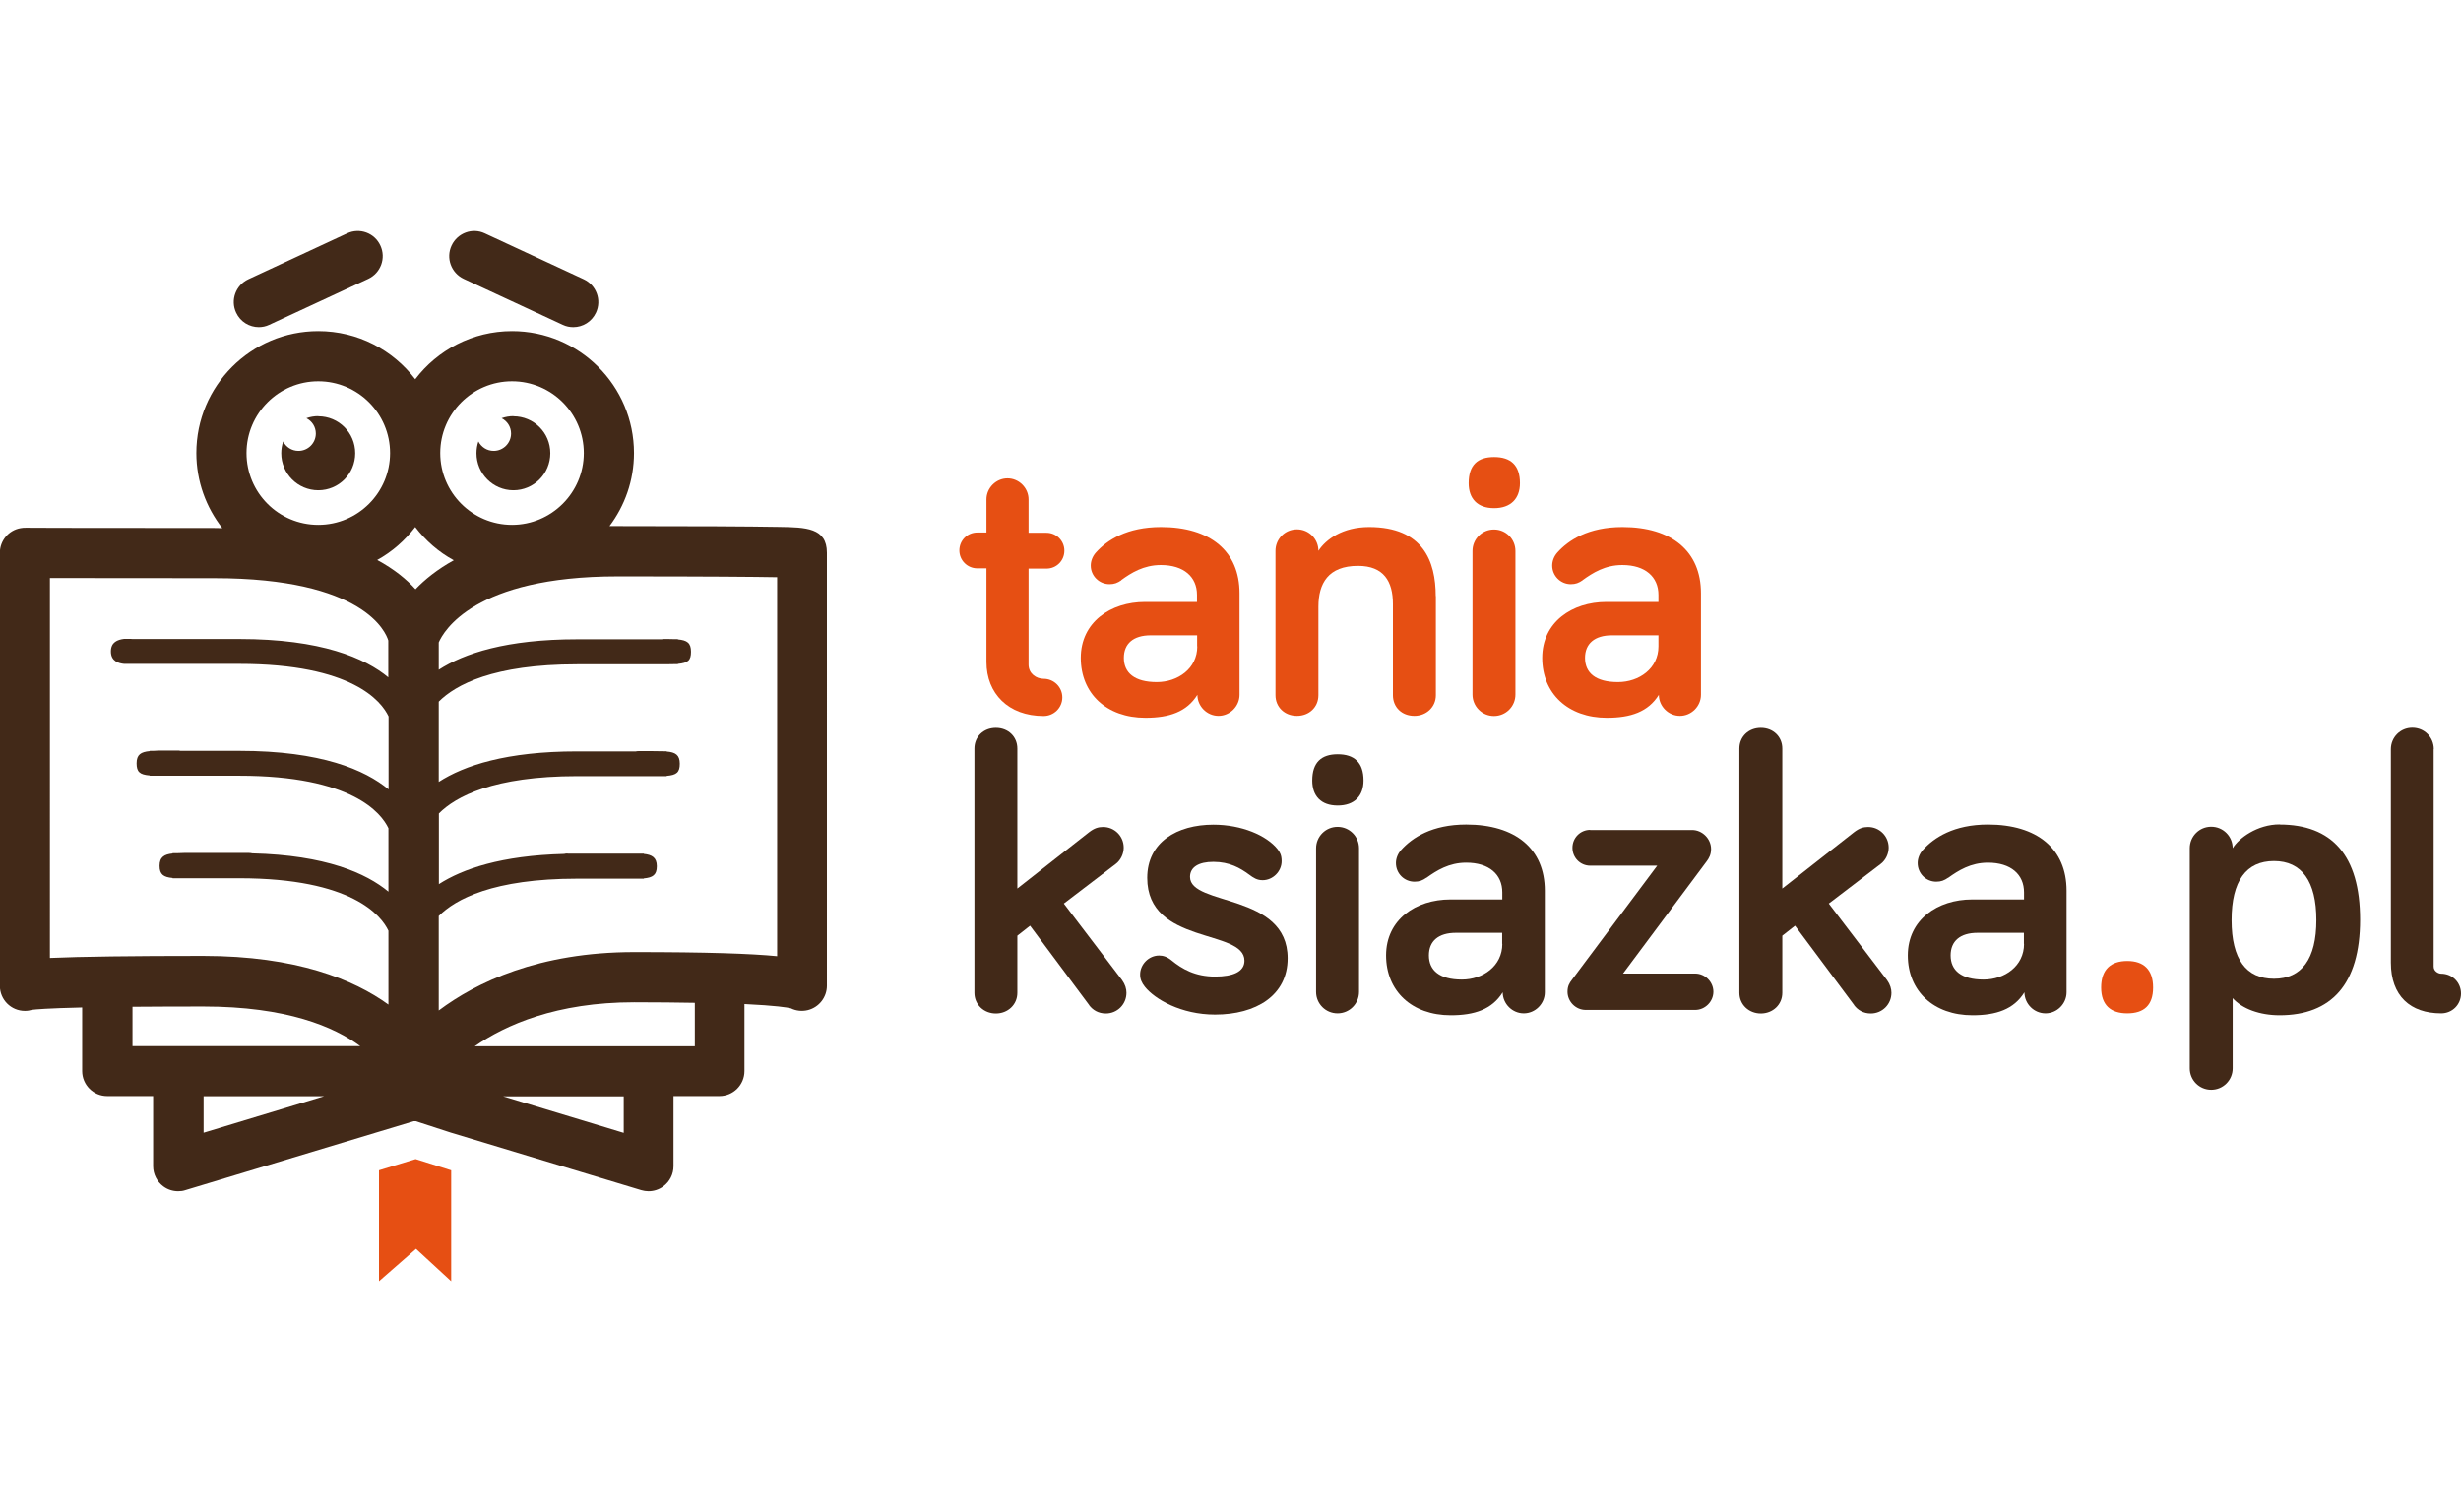 <svg xmlns="http://www.w3.org/2000/svg" width="125" viewBox="0 0 180 76.81">
    <g fill="#422918">
        <path d="M79.66,56.61l-4.32-5.8-.93,.73v4.18c0,.87-.7,1.51-1.57,1.51s-1.57-.64-1.57-1.51v-17.87c0-.87,.67-1.51,1.57-1.51s1.57,.64,1.57,1.51v10.24l5.25-4.12c.38-.29,.67-.38,1.02-.38,.84,0,1.51,.67,1.51,1.51,0,.43-.2,.9-.58,1.19l-3.8,2.9,4.26,5.6c.23,.32,.32,.64,.32,.93,0,.84-.67,1.51-1.51,1.51-.55,0-.96-.26-1.22-.61Z"/>
        <path d="M87.04,47.24c0,2.15,7.14,1.16,7.14,5.95,0,2.73-2.32,4.12-5.31,4.12-2.49,0-4.41-1.13-5.13-2.03-.23-.29-.35-.55-.35-.9,0-.75,.64-1.39,1.39-1.39,.29,0,.58,.09,.9,.35,.78,.64,1.74,1.19,3.19,1.19,1.31,0,2.15-.35,2.15-1.16,0-2.35-7.11-1.13-7.11-6.06,0-2.61,2.18-3.89,4.84-3.89,2.06,0,3.89,.78,4.7,1.8,.17,.23,.29,.43,.29,.87,0,.75-.64,1.39-1.39,1.39-.41,0-.67-.17-.99-.41-.64-.47-1.42-.93-2.61-.93-1.07,0-1.71,.38-1.71,1.1Z"/>
        <path d="M95.98,40.19c0-1.33,.67-1.92,1.86-1.92s1.89,.58,1.89,1.92c0,1.13-.67,1.83-1.89,1.83s-1.86-.7-1.86-1.83Zm3.42,15.46c0,.87-.7,1.57-1.57,1.57s-1.57-.7-1.57-1.57v-10.5c0-.87,.7-1.57,1.57-1.57s1.57,.7,1.57,1.57v10.5Z"/>
        <path d="M104.33,47.3c-.29,.2-.52,.29-.87,.29-.76,0-1.36-.61-1.36-1.36,0-.32,.12-.67,.38-.96,.81-.9,2.26-1.86,4.76-1.86,3.6,0,5.75,1.77,5.75,4.84v7.43c0,.84-.7,1.54-1.54,1.54s-1.54-.7-1.54-1.54c-.78,1.25-2.06,1.68-3.8,1.68-2.84,0-4.73-1.77-4.73-4.38s2.17-4.09,4.7-4.09h3.8v-.52c0-1.31-.96-2.17-2.64-2.17-1.27,0-2.17,.58-2.9,1.1Zm5.54,4.84v-.81h-3.39c-1.28,0-1.97,.61-1.97,1.65,0,1.1,.78,1.77,2.41,1.77,1.54,0,2.96-.99,2.96-2.61Z"/>
        <path d="M116.3,43.81h7.46c.75,0,1.39,.64,1.39,1.39,0,.41-.15,.67-.32,.9l-6.12,8.21h5.28c.72,0,1.33,.61,1.33,1.33s-.61,1.33-1.33,1.33h-8.01c-.73,0-1.33-.61-1.33-1.33,0-.41,.14-.64,.32-.87l6.24-8.35h-4.9c-.72,0-1.3-.58-1.3-1.31s.58-1.31,1.3-1.31Z"/>
        <path d="M135.61,56.61l-4.32-5.8-.93,.73v4.18c0,.87-.7,1.51-1.57,1.51s-1.57-.64-1.57-1.51v-17.87c0-.87,.67-1.51,1.57-1.51s1.57,.64,1.57,1.51v10.24l5.25-4.12c.38-.29,.67-.38,1.02-.38,.84,0,1.51,.67,1.51,1.51,0,.43-.2,.9-.58,1.19l-3.8,2.9,4.26,5.6c.23,.32,.32,.64,.32,.93,0,.84-.67,1.51-1.51,1.51-.55,0-.96-.26-1.22-.61Z"/>
        <path d="M142.49,47.3c-.29,.2-.52,.29-.87,.29-.76,0-1.36-.61-1.36-1.36,0-.32,.12-.67,.38-.96,.81-.9,2.26-1.86,4.76-1.86,3.6,0,5.75,1.77,5.75,4.84v7.43c0,.84-.7,1.54-1.54,1.54s-1.54-.7-1.54-1.54c-.78,1.25-2.06,1.68-3.8,1.68-2.84,0-4.73-1.77-4.73-4.38s2.18-4.09,4.7-4.09h3.8v-.52c0-1.31-.96-2.17-2.64-2.17-1.27,0-2.17,.58-2.9,1.1Zm5.54,4.84v-.81h-3.39c-1.28,0-1.97,.61-1.97,1.65,0,1.1,.78,1.77,2.41,1.77,1.54,0,2.96-.99,2.96-2.61Z"/>
        <path d="M166.73,43.41c3.8,0,5.89,2.23,5.89,6.96s-2.12,6.99-5.89,6.99c-1.45,0-2.73-.47-3.43-1.25v5.13c0,.87-.7,1.57-1.57,1.57s-1.57-.7-1.57-1.57v-16.1c0-.87,.7-1.57,1.57-1.57s1.57,.7,1.57,1.57c.44-.73,1.8-1.74,3.43-1.74Zm-.41,2.67c-2.03,0-3.1,1.45-3.1,4.32s1.07,4.29,3.1,4.29,3.1-1.45,3.1-4.29-1.07-4.32-3.1-4.32Z"/>
        <path d="M178,37.9v15.9c0,.35,.35,.52,.55,.52,.81,0,1.45,.64,1.45,1.45s-.64,1.45-1.45,1.45c-2.26,0-3.68-1.28-3.68-3.71v-15.61c0-.87,.69-1.57,1.57-1.57s1.57,.69,1.57,1.57Z"/>
        <g fill="#e64f13">
            <path d="M72.15,19.63c0-.84,.7-1.54,1.54-1.54s1.54,.7,1.54,1.54v2.44h1.31c.72,0,1.31,.58,1.31,1.31s-.58,1.31-1.31,1.31h-1.31v7.02c0,.67,.58,1.04,1.1,1.04,.76,0,1.37,.61,1.37,1.36s-.61,1.36-1.37,1.36c-2.58,0-4.18-1.65-4.18-3.95v-6.85h-.67c-.72,0-1.31-.58-1.31-1.31s.58-1.31,1.31-1.31h.67v-2.44Z"/>
            <path d="M82.02,25.54c-.29,.2-.52,.29-.87,.29-.76,0-1.37-.61-1.37-1.36,0-.32,.12-.67,.38-.96,.81-.9,2.26-1.86,4.76-1.86,3.6,0,5.74,1.77,5.74,4.84v7.43c0,.84-.7,1.54-1.54,1.54s-1.54-.7-1.54-1.54c-.78,1.25-2.06,1.68-3.8,1.68-2.84,0-4.73-1.77-4.73-4.38s2.18-4.09,4.7-4.09h3.8v-.52c0-1.31-.96-2.18-2.64-2.18-1.27,0-2.18,.58-2.9,1.1Zm5.54,4.84v-.81h-3.39c-1.28,0-1.97,.61-1.97,1.65,0,1.1,.79,1.77,2.41,1.77,1.54,0,2.96-.99,2.96-2.61Z"/>
            <path d="M105.02,26.7v7.25c0,.87-.7,1.51-1.57,1.51-.93,0-1.57-.64-1.57-1.51v-6.67c0-1.65-.67-2.79-2.55-2.79-2.18,0-2.9,1.28-2.9,2.99v6.47c0,.87-.67,1.51-1.57,1.51s-1.57-.64-1.57-1.51v-10.56c0-.87,.7-1.57,1.57-1.57s1.57,.7,1.57,1.57c.55-.84,1.77-1.74,3.71-1.74,3.95,0,4.87,2.52,4.87,5.05Z"/>
            <path d="M107.42,18.44c0-1.33,.66-1.91,1.86-1.91s1.89,.58,1.89,1.91c0,1.13-.67,1.83-1.89,1.83s-1.86-.7-1.86-1.83Zm3.42,15.46c0,.87-.7,1.57-1.57,1.57s-1.57-.7-1.57-1.57v-10.5c0-.87,.7-1.57,1.57-1.57s1.57,.7,1.57,1.57v10.5Z"/>
            <path d="M115.76,25.54c-.29,.2-.52,.29-.87,.29-.75,0-1.36-.61-1.36-1.36,0-.32,.12-.67,.38-.96,.81-.9,2.26-1.86,4.76-1.86,3.6,0,5.74,1.77,5.74,4.84v7.43c0,.84-.7,1.54-1.54,1.54s-1.54-.7-1.54-1.54c-.78,1.25-2.06,1.68-3.8,1.68-2.84,0-4.73-1.77-4.73-4.38s2.17-4.09,4.7-4.09h3.8v-.52c0-1.31-.96-2.18-2.64-2.18-1.28,0-2.17,.58-2.9,1.1Zm5.54,4.84v-.81h-3.4c-1.27,0-1.97,.61-1.97,1.65,0,1.1,.78,1.77,2.41,1.77,1.54,0,2.96-.99,2.96-2.61Z"/>
            <path d="M153.68,55.33c0-1.31,.7-1.94,1.91-1.94s1.89,.64,1.89,1.94-.67,1.89-1.89,1.89-1.91-.61-1.91-1.89Z"/>
            <polygon points="27.72 68.7 27.72 76.81 30.43 74.44 33 76.81 33 68.7 30.4 67.88 27.72 68.7"/>
        </g>
        <g>
            <path d="M23.28,13.54c-.3,0-.59,.05-.87,.15,.41,.21,.69,.63,.69,1.12,0,.7-.57,1.27-1.27,1.27-.49,0-.91-.28-1.12-.69-.09,.27-.14,.56-.14,.86,0,1.49,1.21,2.71,2.71,2.71s2.7-1.21,2.7-2.71-1.21-2.7-2.7-2.7Z"/>
            <path d="M37.56,13.54c-.3,0-.59,.05-.87,.15,.41,.21,.69,.63,.69,1.12,0,.7-.57,1.27-1.27,1.27-.49,0-.91-.28-1.12-.69-.09,.27-.14,.56-.14,.86,0,1.49,1.21,2.71,2.7,2.71s2.7-1.21,2.7-2.71-1.21-2.7-2.7-2.7Z"/>
            <path d="M41.93,7.03c-.26,0-.52-.05-.77-.17l-7.24-3.36c-.92-.43-1.32-1.52-.89-2.44,.43-.92,1.52-1.32,2.43-.89l7.24,3.36c.92,.43,1.32,1.52,.89,2.44-.31,.67-.97,1.06-1.66,1.06Z"/>
            <path d="M18.93,7.03c-.69,0-1.35-.39-1.66-1.06-.43-.92-.03-2.01,.89-2.44L25.39,.17c.92-.43,2.01-.03,2.43,.89,.43,.92,.03,2.01-.89,2.44l-7.24,3.36c-.25,.12-.51,.17-.77,.17Z"/>
            <path d="M57.02,21.64c-2.25-.04-6.24-.06-11.86-.06-.2,0-.39,0-.58,0,1.12-1.49,1.79-3.34,1.79-5.34,0-4.92-4-8.92-8.92-8.92-2.89,0-5.46,1.39-7.08,3.52-1.63-2.14-4.2-3.52-7.09-3.52-4.92,0-8.92,4-8.92,8.92,0,2.07,.72,3.98,1.9,5.49-.19,0-.37-.01-.57-.01-11.99,0-13.57-.02-13.77-.02-.14,0-.27,0-.41,.03-.88,.15-1.52,.92-1.52,1.8v31.68c0,1.01,.82,1.83,1.83,1.83,.19,0,.37-.03,.54-.08,.25-.03,1.09-.11,3.65-.17v4.65c0,1.01,.82,1.83,1.83,1.83h3.36v5.13c0,.58,.28,1.13,.74,1.47,.32,.24,.7,.36,1.09,.36,.18,0,.36-.02,.53-.08l14.14-4.27,2.55-.77h.17s2.55,.83,2.55,.83l13.93,4.21c.17,.05,.35,.08,.53,.08,.39,0,.77-.12,1.09-.36,.47-.35,.74-.89,.74-1.47v-5.13h3.36c1.01,0,1.83-.82,1.83-1.83v-4.9c2.31,.11,3.14,.25,3.39,.31,.38,.19,.83,.24,1.26,.13,.81-.21,1.38-.94,1.38-1.78V23.53c0-1.83-1.54-1.86-3.49-1.89Zm-19.57-10.65c2.9,0,5.25,2.36,5.25,5.25s-2.36,5.25-5.25,5.25-5.25-2.35-5.25-5.25,2.36-5.25,5.25-5.25Zm-14.17,0c2.9,0,5.25,2.36,5.25,5.25s-2.35,5.25-5.25,5.25-5.25-2.35-5.25-5.25,2.36-5.25,5.25-5.25Zm-8.39,54.96v-2.67h8.82l-8.82,2.67Zm-5.2-6.33v-2.88c1.44-.01,3.14-.02,5.18-.02,6.11,0,9.57,1.48,11.48,2.9H9.69Zm18.73-26.96c-1.72-1.43-4.93-2.82-10.92-2.82-4.79,0-6.9,0-7.8,0-.05,0-.11-.01-.16-.01-.1,0-.24,0-.37,0-.05,0-.07,0-.09,0h0c-.47,.06-.97,.23-.97,.92,0,.72,.57,.87,.97,.91h0s.02,0,.04,0c.09,0,.17,0,.23,0h1.25c1.23,0,3.34,0,6.9,0,8.27,0,10.4,2.74,10.92,3.84v5.34c-1.72-1.43-4.93-2.82-10.92-2.82-1.95,0-3.33,0-4.3,0-.06-.01-.14-.03-.2-.02h-1.05c-.28,0-.52,0-.74,.02-.17,0-.24,0-.26,0v.02c-.64,.06-.96,.25-.96,.89,0,.63,.23,.83,.96,.89v.02s.16,0,.32,0c.27,0,.6,0,.99,0,1,0,2.65,0,5.23,0,8.27,0,10.4,2.74,10.92,3.84v4.64c-1.63-1.35-4.59-2.67-9.96-2.8-.08-.02-.16-.03-.25-.03h-4.74c-.2,.01-.38,.01-.55,.02-.18,0-.27,0-.29,0v.02c-.59,.06-.95,.25-.95,.9,0,.64,.3,.83,.95,.89v.02s.16,0,.35,0c.21,0,.44,0,.69,0h3.83c8.27,0,10.4,2.74,10.92,3.84v5.4c-2.53-1.83-6.72-3.56-13.55-3.56-5.2,0-8.97,.05-11.21,.15V25.38c1.77,0,5.24,.01,12.03,.01,10.96,0,12.55,3.98,12.72,4.56v2.7Zm-.83-8.6c1.09-.6,2.03-1.43,2.78-2.41,.76,.99,1.71,1.83,2.82,2.43-1.21,.67-2.12,1.41-2.8,2.12-.65-.72-1.56-1.47-2.8-2.14Zm18.03,41.9l-8.82-2.67h8.82v2.67Zm5.2-6.33h-16.1c2.26-1.57,5.98-3.22,11.67-3.22,1.72,0,3.18,.02,4.43,.04v3.18Zm6.03-6.59c-1.97-.19-5.17-.3-10.46-.3-6.98,0-11.55,2.21-14.3,4.27v-6.91c1.23-1.23,3.98-2.73,10.12-2.73h3.83c.26,0,.49,0,.7,0,.2,0,.32,0,.35,0v-.02c.65-.06,.95-.25,.95-.89s-.36-.84-.95-.9v-.02s-.11,0-.29,0c-.17,0-.36,0-.55,0h-4.74s0-.01,0-.01c-.09,0-.17,.01-.25,.03-4.59,.12-7.42,1.09-9.16,2.21v-5.17c1.23-1.23,3.98-2.73,10.12-2.73,2.58,0,4.23,0,5.23,0,.39,0,.72,0,.99,0,.16,0,.28,0,.32,0v-.02c.73-.06,.96-.26,.96-.89,0-.64-.32-.84-.96-.89v-.02s-.1,0-.27,0c-.22,0-.46-.01-.74-.01h-1.05c-.06,0-.13,0-.19,.02-.97,0-2.35,0-4.3,0-5.16,0-8.26,1.03-10.12,2.23v-5.87c1.23-1.23,3.98-2.73,10.12-2.73,2.99,0,4.85,0,5.96,0,.44,0,.8,0,1.1-.01,.15,0,.27,0,.31,0v-.02c.75-.07,.96-.26,.96-.89,0-.64-.28-.84-.96-.9v-.02s-.1,0-.25,0c-.25-.01-.55-.01-.89-.01v.02c-1.01,0-2.86,0-6.23,0-5.16,0-8.26,1.03-10.12,2.23v-2c.35-.81,2.59-4.83,13.07-4.83,6.68,0,10.02,.03,11.68,.06v27.73Z"/>
        </g>
    </g>
</svg>
